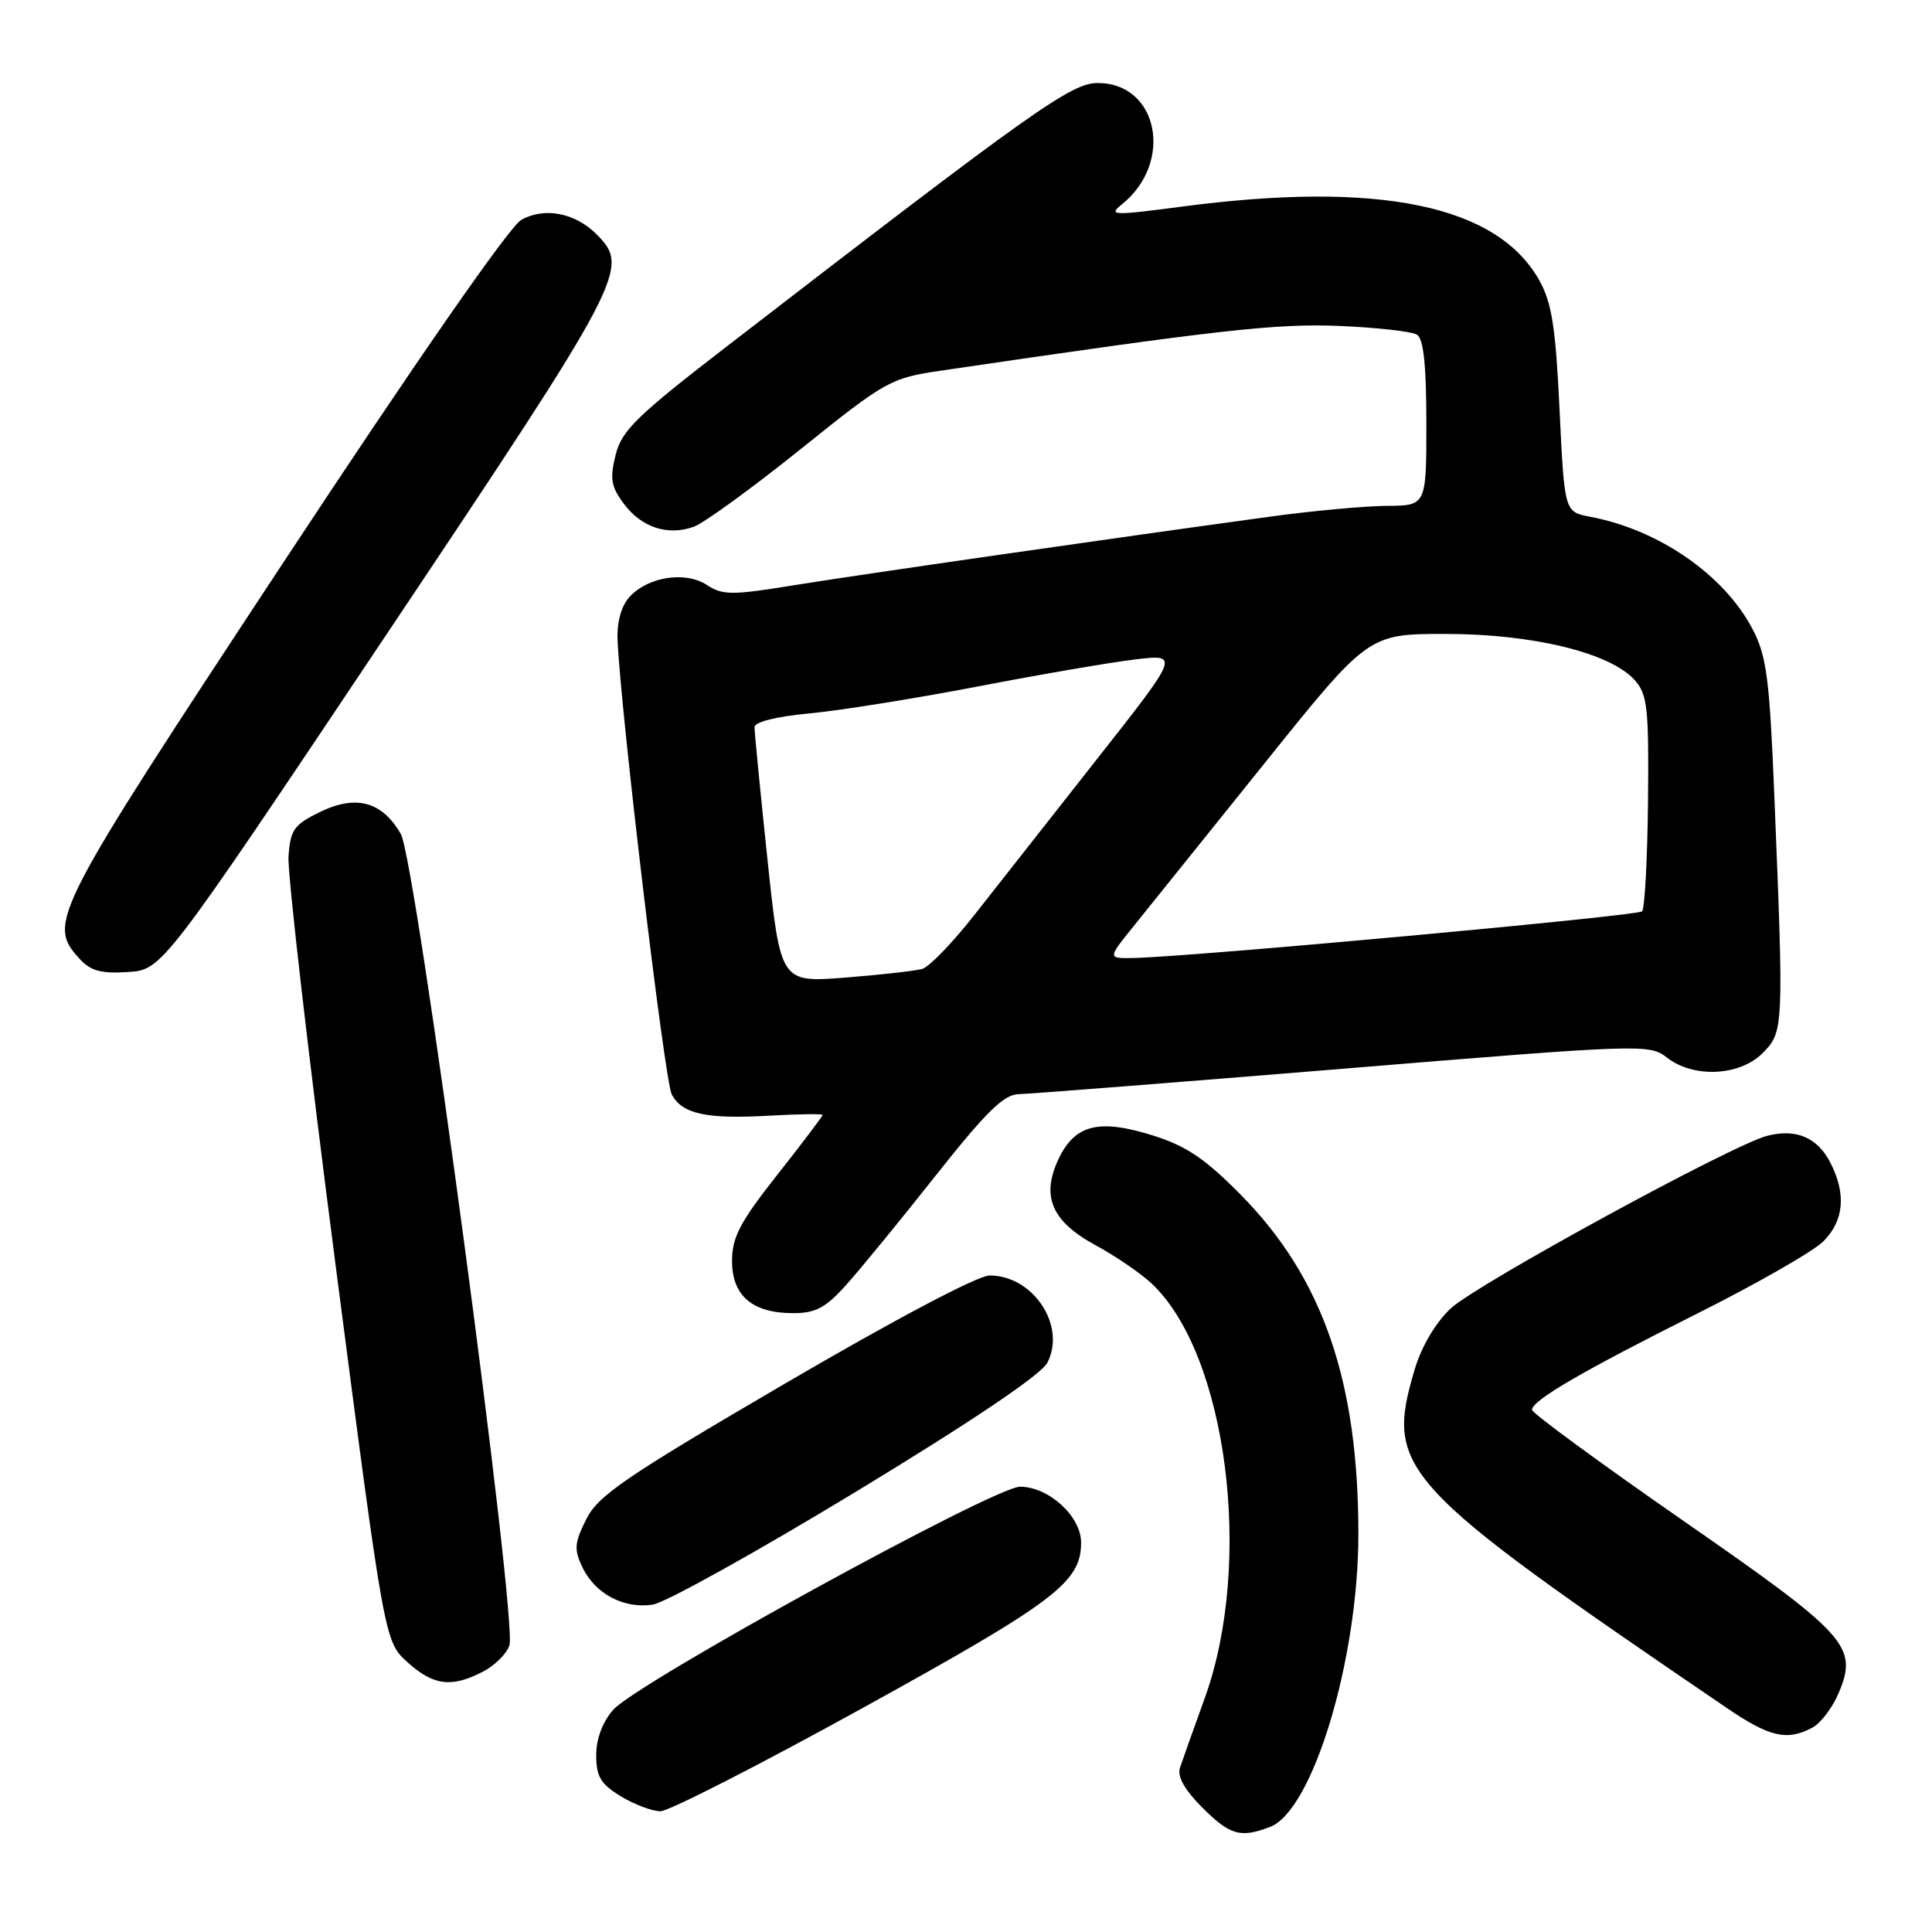 <?xml version="1.0" encoding="UTF-8" standalone="no"?>
<!DOCTYPE svg PUBLIC "-//W3C//DTD SVG 1.1//EN" "http://www.w3.org/Graphics/SVG/1.1/DTD/svg11.dtd" >
<svg xmlns="http://www.w3.org/2000/svg" xmlns:xlink="http://www.w3.org/1999/xlink" version="1.1" viewBox="0 0 256 256">
 <g >
 <path fill="currentColor"
d=" M 168.28 242.08 C 173.94 239.93 179.98 219.94 179.99 203.34 C 180.01 183.04 175.28 169.35 164.46 158.37 C 159.74 153.57 157.20 151.85 152.84 150.48 C 145.65 148.21 142.45 148.99 140.28 153.54 C 137.91 158.52 139.34 161.85 145.24 165.04 C 147.82 166.44 151.11 168.69 152.56 170.04 C 162.58 179.38 166.14 207.02 159.64 225.00 C 158.15 229.12 156.67 233.28 156.35 234.24 C 155.97 235.39 156.96 237.16 159.29 239.49 C 162.98 243.18 164.35 243.58 168.28 242.08 Z  M 114.43 226.25 C 139.86 212.22 143.25 209.64 143.25 204.40 C 143.25 200.92 138.96 197.00 135.16 197.00 C 131.76 197.00 84.43 222.96 81.25 226.56 C 79.84 228.16 79.00 230.41 79.00 232.57 C 79.00 235.40 79.59 236.39 82.25 238.01 C 84.04 239.10 86.40 239.99 87.51 240.00 C 88.62 240.00 100.73 233.81 114.43 226.25 Z  M 240.15 228.92 C 241.26 228.33 242.84 226.24 243.65 224.29 C 246.22 218.15 244.85 216.64 222.93 201.43 C 211.97 193.82 203.00 187.24 203.00 186.81 C 203.00 185.56 209.64 181.70 224.96 174.02 C 232.80 170.09 240.29 165.80 241.60 164.49 C 244.35 161.74 244.66 158.17 242.51 154.02 C 240.80 150.72 238.01 149.53 234.20 150.49 C 229.64 151.63 195.67 170.16 192.22 173.38 C 190.23 175.25 188.37 178.39 187.47 181.40 C 183.50 194.79 185.14 196.58 228.86 226.35 C 234.49 230.18 236.81 230.71 240.15 228.92 Z  M 63.98 221.51 C 65.56 220.69 67.15 219.12 67.50 218.01 C 68.57 214.63 55.11 113.98 53.11 110.51 C 50.64 106.20 47.18 105.26 42.38 107.60 C 38.94 109.29 38.47 109.95 38.23 113.50 C 38.08 115.70 40.88 140.00 44.45 167.50 C 50.95 217.50 50.95 217.50 53.99 220.25 C 57.43 223.36 59.82 223.66 63.98 221.51 Z  M 113.50 197.61 C 128.85 188.29 137.96 182.15 138.78 180.57 C 141.32 175.67 136.89 168.99 131.12 169.01 C 129.57 169.01 118.49 174.87 104.00 183.34 C 82.81 195.73 79.25 198.16 77.68 201.31 C 76.11 204.45 76.04 205.31 77.18 207.69 C 78.86 211.19 82.65 213.20 86.50 212.62 C 88.15 212.37 100.30 205.62 113.50 197.61 Z  M 112.13 170.25 C 113.99 168.18 119.33 161.66 124.00 155.75 C 130.68 147.31 133.03 145.00 135.00 144.98 C 136.38 144.95 155.72 143.44 178.00 141.61 C 217.63 138.35 218.55 138.32 220.88 140.14 C 224.40 142.88 230.49 142.60 233.55 139.55 C 236.35 136.74 236.37 136.34 235.11 105.50 C 234.48 89.97 234.09 86.94 232.25 83.41 C 228.50 76.20 219.81 70.18 210.69 68.47 C 207.30 67.83 207.30 67.83 206.65 54.31 C 206.13 43.32 205.62 40.09 203.95 37.12 C 198.35 27.16 182.68 23.94 156.58 27.38 C 147.37 28.59 146.81 28.57 148.69 27.05 C 155.57 21.48 153.46 11.00 145.46 11.00 C 141.94 11.00 137.08 14.45 96.50 45.75 C 84.32 55.14 82.38 57.03 81.57 60.29 C 80.79 63.42 80.97 64.48 82.66 66.75 C 85.01 69.90 88.49 71.04 91.95 69.79 C 93.29 69.30 99.65 64.68 106.08 59.52 C 117.37 50.45 118.00 50.10 124.63 49.12 C 161.47 43.70 169.12 42.84 177.50 43.19 C 182.45 43.40 187.06 43.92 187.75 44.34 C 188.63 44.89 189.00 48.39 189.00 56.06 C 189.00 67.00 189.00 67.00 183.75 67.03 C 180.86 67.05 174.00 67.68 168.50 68.43 C 147.78 71.26 114.16 76.10 105.25 77.54 C 96.97 78.89 95.75 78.88 93.66 77.51 C 90.81 75.64 85.83 76.42 83.39 79.12 C 82.33 80.29 81.73 82.45 81.83 84.76 C 82.21 94.07 88.07 143.26 89.01 145.02 C 90.40 147.62 93.59 148.31 102.01 147.83 C 105.86 147.61 109.00 147.57 109.00 147.74 C 109.00 147.91 106.30 151.48 103.00 155.66 C 98.05 161.94 97.00 163.94 97.00 167.08 C 97.00 171.70 99.69 174.00 105.11 174.00 C 108.07 174.00 109.41 173.29 112.13 170.25 Z  M 51.25 84.01 C 82.89 36.69 83.51 35.51 79.03 31.03 C 76.19 28.19 72.13 27.42 69.08 29.13 C 67.52 30.00 55.20 47.74 37.56 74.51 C 6.86 121.10 6.24 122.29 10.50 127.00 C 11.99 128.65 13.35 129.03 16.95 128.80 C 21.50 128.50 21.50 128.50 51.25 84.01 Z  M 101.69 113.85 C 100.74 104.86 99.97 96.98 99.98 96.35 C 99.99 95.66 102.87 94.94 107.25 94.53 C 111.24 94.16 121.28 92.55 129.57 90.96 C 137.86 89.36 147.26 87.75 150.47 87.37 C 156.29 86.69 156.29 86.69 145.34 100.60 C 139.32 108.24 132.03 117.51 129.14 121.20 C 126.26 124.88 123.13 128.12 122.20 128.39 C 121.26 128.65 116.66 129.17 111.96 129.54 C 103.42 130.20 103.42 130.20 101.69 113.85 Z  M 150.19 122.75 C 152.08 120.41 159.85 110.74 167.47 101.25 C 181.31 84.00 181.31 84.00 191.55 84.00 C 203.09 84.00 213.33 86.49 216.59 90.10 C 218.29 91.99 218.49 93.71 218.37 106.16 C 218.29 113.83 217.94 120.40 217.58 120.76 C 216.97 121.37 157.63 126.81 150.13 126.94 C 146.76 127.00 146.76 127.00 150.19 122.75 Z "/>
</g>
</svg>
